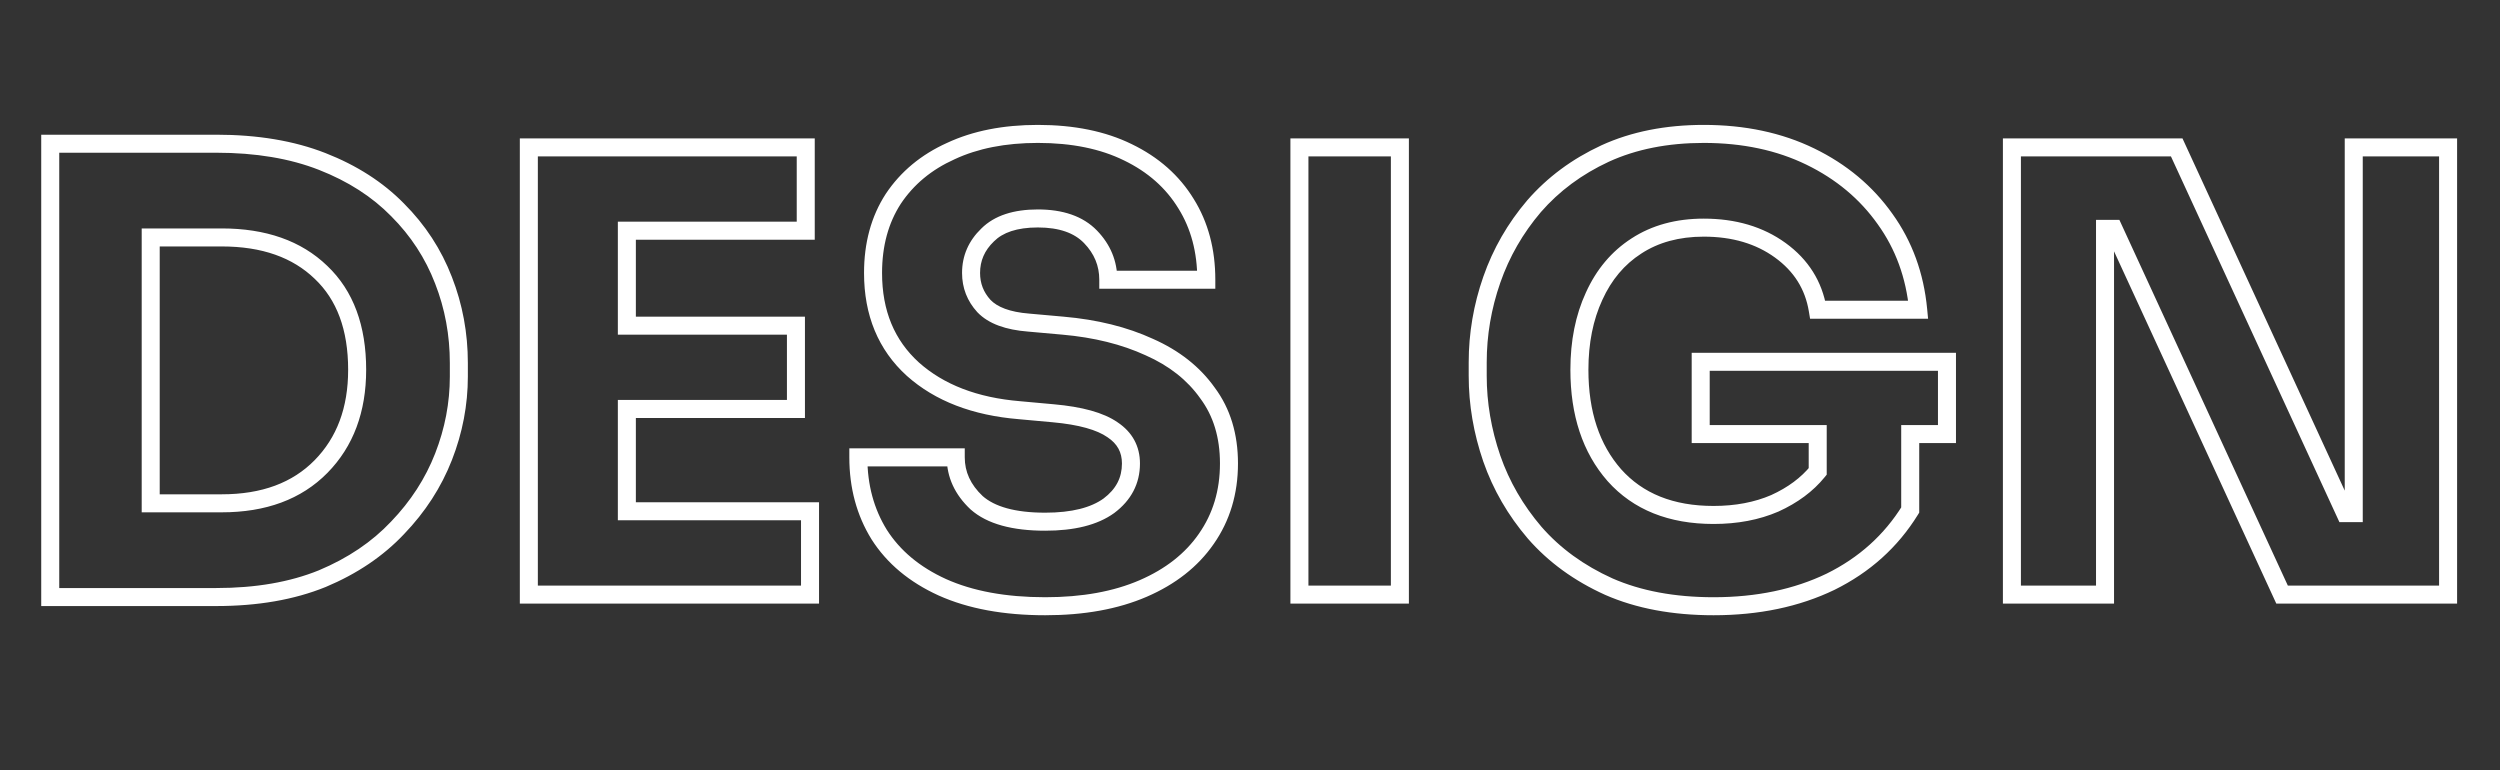 <svg width="555" height="171" viewBox="0 0 555 171" fill="none" xmlns="http://www.w3.org/2000/svg">
<rect x="0" y="0" width="555" height="171" fill="#333333" stroke="none"/>
<path d="M11.152 132.544H9.152V134.544H11.152V132.544ZM11.152 31.904V29.904H9.152V31.904H11.152ZM71.536 35.848L70.806 37.71L70.806 37.71L71.536 35.848ZM88.264 46.592L86.836 47.992L86.843 47.999L86.85 48.006L88.264 46.592ZM98.464 62.232L96.597 62.95L96.601 62.96L98.464 62.232ZM98.464 101.4L96.601 100.672L98.464 101.4ZM88.264 117.176L86.822 115.79L86.815 115.797L86.808 115.804L88.264 117.176ZM71.536 128.464L72.287 130.317L72.298 130.313L72.309 130.309L71.536 128.464ZM33.456 52.712V50.712H31.456V52.712H33.456ZM33.456 111.736H31.456V113.736H33.456V111.736ZM71.264 103.576L72.69 104.978L72.69 104.978L71.264 103.576ZM71.264 60.464L69.874 61.902L69.881 61.908L69.887 61.915L71.264 60.464ZM13.152 132.544V31.904H9.152V132.544H13.152ZM11.152 33.904H48.008V29.904H11.152V33.904ZM48.008 33.904C56.793 33.904 64.379 35.191 70.806 37.71L72.266 33.986C65.275 31.246 57.175 29.904 48.008 29.904V33.904ZM70.806 37.71C77.288 40.25 82.616 43.686 86.836 47.992L89.692 45.192C85.027 40.431 79.202 36.704 72.266 33.986L70.806 37.71ZM86.85 48.006C91.188 52.345 94.433 57.322 96.597 62.95L100.331 61.514C97.962 55.355 94.406 49.906 89.678 45.178L86.85 48.006ZM96.601 62.96C98.774 68.523 99.864 74.395 99.864 80.592H103.864C103.864 73.914 102.687 67.547 100.327 61.504L96.601 62.96ZM99.864 80.592V83.584H103.864V80.592H99.864ZM99.864 83.584C99.864 89.403 98.779 95.096 96.601 100.672L100.327 102.128C102.682 96.099 103.864 89.914 103.864 83.584H99.864ZM96.601 100.672C94.435 106.218 91.183 111.255 86.822 115.79L89.706 118.562C94.412 113.668 97.96 108.188 100.327 102.128L96.601 100.672ZM86.808 115.804C82.58 120.292 77.246 123.904 70.763 126.619L72.309 130.309C79.245 127.403 85.063 123.49 89.72 118.548L86.808 115.804ZM70.785 126.611C64.364 129.214 56.786 130.544 48.008 130.544V134.544C57.182 134.544 65.29 133.154 72.287 130.317L70.785 126.611ZM48.008 130.544H11.152V134.544H48.008V130.544ZM49.232 50.712H33.456V54.712H49.232V50.712ZM31.456 52.712V111.736H35.456V52.712H31.456ZM33.456 113.736H49.232V109.736H33.456V113.736ZM49.232 113.736C58.979 113.736 66.883 110.883 72.69 104.978L69.838 102.174C64.946 107.149 58.163 109.736 49.232 109.736V113.736ZM72.69 104.978C78.468 99.103 81.288 91.405 81.288 82.088H77.288C77.288 90.542 74.759 97.169 69.838 102.174L72.69 104.978ZM81.288 82.088C81.288 72.356 78.488 64.563 72.641 59.013L69.887 61.915C74.739 66.519 77.288 73.143 77.288 82.088H81.288ZM72.654 59.026C66.842 53.411 58.95 50.712 49.232 50.712V54.712C58.191 54.712 64.987 57.181 69.874 61.902L72.654 59.026ZM117.402 132H115.402V134H117.402V132ZM117.402 32.72V30.72H115.402V32.72H117.402ZM178.874 32.72H180.874V30.72H178.874V32.72ZM178.874 51.216V53.216H180.874V51.216H178.874ZM139.162 51.216V49.216H137.162V51.216H139.162ZM139.162 72.296H137.162V74.296H139.162V72.296ZM176.698 72.296H178.698V70.296H176.698V72.296ZM176.698 90.792V92.792H178.698V90.792H176.698ZM139.162 90.792V88.792H137.162V90.792H139.162ZM139.162 113.504H137.162V115.504H139.162V113.504ZM179.826 113.504H181.826V111.504H179.826V113.504ZM179.826 132V134H181.826V132H179.826ZM119.402 132V32.72H115.402V132H119.402ZM117.402 34.72H178.874V30.72H117.402V34.72ZM176.874 32.72V51.216H180.874V32.72H176.874ZM178.874 49.216H139.162V53.216H178.874V49.216ZM137.162 51.216V72.296H141.162V51.216H137.162ZM139.162 74.296H176.698V70.296H139.162V74.296ZM174.698 72.296V90.792H178.698V72.296H174.698ZM176.698 88.792H139.162V92.792H176.698V88.792ZM137.162 90.792V113.504H141.162V90.792H137.162ZM139.162 115.504H179.826V111.504H139.162V115.504ZM177.826 113.504V132H181.826V113.504H177.826ZM179.826 130H117.402V134H179.826V130ZM209.184 130.368L208.354 132.188L208.364 132.192L209.184 130.368ZM195.176 118.672L193.475 119.724L193.482 119.735L193.489 119.746L195.176 118.672ZM190.552 101.536V99.536H188.552V101.536H190.552ZM212.176 101.536H214.176V99.536H212.176V101.536ZM216.8 111.6L215.429 113.056L215.451 113.077L215.474 113.097L216.8 111.6ZM246.176 112.28L247.347 113.901L247.362 113.891L247.376 113.88L246.176 112.28ZM246.992 95.416L245.845 97.055L245.864 97.067L245.883 97.08L246.992 95.416ZM233.8 91.744L233.619 93.736L233.622 93.736L233.8 91.744ZM226.32 91.064L226.501 89.072L226.493 89.072L226.485 89.071L226.32 91.064ZM202.656 81.952L201.312 83.433L201.318 83.439L201.324 83.444L202.656 81.952ZM198.304 44.144L196.64 43.035L196.632 43.046L196.625 43.057L198.304 44.144ZM211.088 33.536L211.909 35.36L211.921 35.354L211.934 35.348L211.088 33.536ZM250.392 33.808L249.509 35.603L249.521 35.608L250.392 33.808ZM263.312 45.232L261.605 46.275L261.61 46.282L261.614 46.289L263.312 45.232ZM267.8 62.096V64.096H269.8V62.096H267.8ZM246.04 62.096H244.04V64.096H246.04V62.096ZM242.096 52.576L243.534 51.186L243.534 51.186L242.096 52.576ZM219.248 52.168L220.635 53.609L220.649 53.596L220.662 53.582L219.248 52.168ZM218.432 67.944L216.955 69.293L216.971 69.31L216.987 69.326L218.432 67.944ZM228.36 71.616L228.538 69.624L228.527 69.623L228.516 69.622L228.36 71.616ZM235.976 72.296L235.798 74.288L235.802 74.288L235.976 72.296ZM255.152 77.056L254.318 78.874L254.33 78.879L254.342 78.885L255.152 77.056ZM268.072 87.256L266.44 88.412L266.454 88.431L266.468 88.451L268.072 87.256ZM267.8 119.624L266.16 118.479L266.156 118.486L267.8 119.624ZM253.792 130.64L252.997 128.805L252.997 128.805L253.792 130.64ZM232.032 132.584C223.255 132.584 215.935 131.209 210.004 128.544L208.364 132.192C214.945 135.149 222.857 136.584 232.032 136.584V132.584ZM210.014 128.548C204.147 125.874 199.8 122.213 196.863 117.598L193.489 119.746C196.899 125.105 201.89 129.241 208.354 132.188L210.014 128.548ZM196.877 117.62C194.009 112.98 192.552 107.64 192.552 101.536H188.552C188.552 108.307 190.178 114.39 193.475 119.724L196.877 117.62ZM190.552 103.536H212.176V99.536H190.552V103.536ZM210.176 101.536C210.176 105.96 211.995 109.824 215.429 113.056L218.171 110.144C215.44 107.574 214.176 104.728 214.176 101.536H210.176ZM215.474 113.097C219.186 116.385 224.857 117.816 232.032 117.816V113.816C225.244 113.816 220.761 112.436 218.126 110.103L215.474 113.097ZM232.032 117.816C238.408 117.816 243.604 116.604 247.347 113.901L245.005 110.659C242.22 112.67 237.987 113.816 232.032 113.816V117.816ZM247.376 113.88C251.102 111.086 253.072 107.384 253.072 102.896H249.072C249.072 106.024 247.778 108.578 244.976 110.68L247.376 113.88ZM253.072 102.896C253.072 99.03 251.358 95.923 248.101 93.752L245.883 97.08C248.066 98.536 249.072 100.415 249.072 102.896H253.072ZM248.139 93.778C244.981 91.567 240.154 90.305 233.978 89.752L233.622 93.736C239.595 94.271 243.563 95.457 245.845 97.055L248.139 93.778ZM233.981 89.752L226.501 89.072L226.139 93.056L233.619 93.736L233.981 89.752ZM226.485 89.071C216.923 88.281 209.482 85.362 203.988 80.46L201.324 83.444C207.617 89.059 215.952 92.215 226.155 93.057L226.485 89.071ZM204 80.471C198.576 75.547 195.816 68.994 195.816 60.6H191.816C191.816 69.976 194.95 77.658 201.312 83.433L204 80.471ZM195.816 60.6C195.816 54.579 197.231 49.484 199.983 45.23L196.625 43.057C193.393 48.052 191.816 53.928 191.816 60.6H195.816ZM199.968 45.253C202.827 40.965 206.785 37.665 211.909 35.36L210.267 31.712C204.511 34.303 199.946 38.075 196.64 43.035L199.968 45.253ZM211.934 35.348C217.054 32.959 223.19 31.728 230.4 31.728V27.728C222.741 27.728 216.002 29.035 210.242 31.724L211.934 35.348ZM230.4 31.728C237.97 31.728 244.316 33.049 249.509 35.603L251.275 32.013C245.406 29.127 238.424 27.728 230.4 27.728V31.728ZM249.521 35.608C254.829 38.177 258.831 41.735 261.605 46.275L265.019 44.189C261.809 38.937 257.198 34.879 251.263 32.008L249.521 35.608ZM261.614 46.289C264.383 50.735 265.8 55.98 265.8 62.096H269.8C269.8 55.337 268.225 49.339 265.01 44.175L261.614 46.289ZM267.8 60.096H246.04V64.096H267.8V60.096ZM248.04 62.096C248.04 57.926 246.507 54.261 243.534 51.186L240.658 53.966C242.944 56.331 244.04 59.012 244.04 62.096H248.04ZM243.534 51.186C240.406 47.95 235.906 46.496 230.4 46.496V50.496C235.23 50.496 238.527 51.762 240.658 53.966L243.534 51.186ZM230.4 46.496C225.117 46.496 220.795 47.792 217.834 50.754L220.662 53.582C222.597 51.648 225.709 50.496 230.4 50.496V46.496ZM217.861 50.727C215.039 53.444 213.576 56.768 213.576 60.6H217.576C217.576 57.904 218.561 55.606 220.635 53.609L217.861 50.727ZM213.576 60.6C213.576 63.912 214.716 66.841 216.955 69.293L219.909 66.596C218.34 64.877 217.576 62.909 217.576 60.6H213.576ZM216.987 69.326C219.476 71.928 223.371 73.231 228.204 73.61L228.516 69.622C224.101 69.276 221.378 68.13 219.877 66.562L216.987 69.326ZM228.182 73.608L235.798 74.288L236.154 70.304L228.538 69.624L228.182 73.608ZM235.802 74.288C242.87 74.907 249.032 76.447 254.318 78.874L255.986 75.238C250.211 72.587 243.588 70.954 236.15 70.304L235.802 74.288ZM254.342 78.885C259.588 81.207 263.593 84.392 266.44 88.412L269.704 86.1C266.386 81.416 261.777 77.801 255.961 75.227L254.342 78.885ZM266.468 88.451C269.344 92.313 270.832 97.089 270.832 102.896H274.832C274.832 96.372 273.146 90.721 269.676 86.061L266.468 88.451ZM270.832 102.896C270.832 108.869 269.261 114.038 266.16 118.479L269.44 120.769C273.049 115.6 274.832 109.616 274.832 102.896H270.832ZM266.156 118.486C263.135 122.848 258.783 126.3 252.997 128.805L254.586 132.475C260.95 129.721 265.937 125.829 269.444 120.762L266.156 118.486ZM252.997 128.805C247.232 131.3 240.263 132.584 232.032 132.584V136.584C240.665 136.584 248.202 135.239 254.586 132.475L252.997 128.805ZM288.471 132H286.471V134H288.471V132ZM288.471 32.72V30.72H286.471V32.72H288.471ZM310.775 32.72H312.775V30.72H310.775V32.72ZM310.775 132V134H312.775V132H310.775ZM290.471 132V32.72H286.471V132H290.471ZM288.471 34.72H310.775V30.72H288.471V34.72ZM308.775 32.72V132H312.775V32.72H308.775ZM310.775 130H288.471V134H310.775V130ZM357.155 130.232L356.331 132.054L356.342 132.059L356.352 132.064L357.155 130.232ZM340.699 118.264L339.179 119.563L339.185 119.571L339.192 119.579L340.699 118.264ZM331.179 101.808L329.287 102.457L329.291 102.466L331.179 101.808ZM331.179 62.096L333.068 62.754L333.068 62.754L331.179 62.096ZM340.563 45.776L339.055 44.463L339.048 44.471L339.041 44.479L340.563 45.776ZM356.339 34.08L355.508 32.261L355.498 32.266L356.339 34.08ZM401.899 34.76L401.024 36.558L401.024 36.558L401.899 34.76ZM418.491 48.632L416.859 49.787L416.863 49.793L416.867 49.799L418.491 48.632ZM425.835 68.76V70.76H428.035L427.826 68.57L425.835 68.76ZM403.531 68.76L401.558 69.089L401.837 70.76H403.531V68.76ZM395.235 55.568L394.061 57.187L394.061 57.187L395.235 55.568ZM363.275 54.616L364.359 56.297L364.368 56.291L363.275 54.616ZM353.891 65.768L355.707 66.606L355.71 66.6L355.713 66.593L353.891 65.768ZM358.379 105.48L356.875 106.799L356.881 106.805L356.887 106.812L358.379 105.48ZM394.011 111.736L394.804 113.572L394.821 113.565L394.839 113.557L394.011 111.736ZM403.531 104.664L405.083 105.925L405.531 105.374V104.664H403.531ZM403.531 96.368H405.531V94.368H403.531V96.368ZM377.555 96.368H375.555V98.368H377.555V96.368ZM377.555 80.32V78.32H375.555V80.32H377.555ZM432.227 80.32H434.227V78.32H432.227V80.32ZM432.227 96.368V98.368H434.227V96.368H432.227ZM424.067 96.368V94.368H422.067V96.368H424.067ZM424.067 113.232L425.768 114.284L426.067 113.8V113.232H424.067ZM406.387 129.144L407.255 130.946L407.264 130.941L407.273 130.937L406.387 129.144ZM380.411 132.584C371.74 132.584 364.273 131.168 357.958 128.4L356.352 132.064C363.275 135.098 371.311 136.584 380.411 136.584V132.584ZM357.979 128.41C351.596 125.524 346.352 121.699 342.206 116.949L339.192 119.579C343.751 124.802 349.477 128.956 356.331 132.054L357.979 128.41ZM342.22 116.965C338.114 112.16 335.068 106.891 333.068 101.15L329.291 102.466C331.461 108.693 334.762 114.394 339.179 119.563L342.22 116.965ZM333.071 101.159C331.054 95.284 330.051 89.383 330.051 83.448H326.051C326.051 89.843 327.133 96.183 329.287 102.457L333.071 101.159ZM330.051 83.448V80.456H326.051V83.448H330.051ZM330.051 80.456C330.051 74.427 331.055 68.529 333.068 62.754L329.291 61.438C327.132 67.631 326.051 73.973 326.051 80.456H330.051ZM333.068 62.754C335.07 57.007 338.073 51.783 342.086 47.073L339.041 44.479C334.712 49.561 331.459 55.217 329.291 61.438L333.068 62.754ZM342.072 47.089C346.137 42.418 351.164 38.685 357.181 35.894L355.498 32.266C349.003 35.278 343.512 39.342 339.055 44.463L342.072 47.089ZM357.171 35.899C363.213 33.137 370.22 31.728 378.235 31.728V27.728C369.749 27.728 362.159 29.221 355.508 32.261L357.171 35.899ZM378.235 31.728C386.865 31.728 394.446 33.356 401.024 36.558L402.775 32.962C395.571 29.455 387.376 27.728 378.235 27.728V31.728ZM401.024 36.558C407.631 39.775 412.894 44.185 416.859 49.787L420.124 47.477C415.747 41.292 409.948 36.454 402.775 32.962L401.024 36.558ZM416.867 49.799C420.816 55.294 423.15 61.66 423.844 68.95L427.826 68.57C427.07 60.627 424.507 53.575 420.115 47.465L416.867 49.799ZM425.835 66.76H403.531V70.76H425.835V66.76ZM405.504 68.431C404.507 62.453 401.442 57.6 396.41 53.949L394.061 57.187C398.276 60.245 400.741 64.187 401.558 69.089L405.504 68.431ZM396.41 53.949C391.387 50.306 385.29 48.536 378.235 48.536V52.536C384.598 52.536 389.835 54.121 394.061 57.187L396.41 53.949ZM378.235 48.536C372.11 48.536 366.729 49.976 362.183 52.941L364.368 56.291C368.162 53.816 372.755 52.536 378.235 52.536V48.536ZM362.192 52.935C357.76 55.791 354.39 59.819 352.069 64.943L355.713 66.593C357.745 62.106 360.63 58.7 364.359 56.297L362.192 52.935ZM352.075 64.93C349.757 69.952 348.627 75.687 348.627 82.088H352.627C352.627 76.159 353.673 71.013 355.707 66.606L352.075 64.93ZM348.627 82.088C348.627 92.155 351.316 100.459 356.875 106.799L359.883 104.161C355.106 98.714 352.627 91.424 352.627 82.088H348.627ZM356.887 106.812C362.599 113.213 370.532 116.32 380.411 116.32V112.32C371.431 112.32 364.677 109.534 359.871 104.148L356.887 106.812ZM380.411 116.32C385.716 116.32 390.526 115.42 394.804 113.572L393.218 109.9C389.518 111.498 385.261 112.32 380.411 112.32V116.32ZM394.839 113.557C399.061 111.637 402.5 109.105 405.083 105.925L401.979 103.403C399.848 106.026 396.94 108.208 393.184 109.915L394.839 113.557ZM405.531 104.664V96.368H401.531V104.664H405.531ZM403.531 94.368H377.555V98.368H403.531V94.368ZM379.555 96.368V80.32H375.555V96.368H379.555ZM377.555 82.32H432.227V78.32H377.555V82.32ZM430.227 80.32V96.368H434.227V80.32H430.227ZM432.227 94.368H424.067V98.368H432.227V94.368ZM422.067 96.368V113.232H426.067V96.368H422.067ZM422.366 112.18C418.309 118.74 412.704 123.793 405.501 127.351L407.273 130.937C415.121 127.06 421.302 121.505 425.768 114.284L422.366 112.18ZM405.519 127.342C398.307 130.818 389.954 132.584 380.411 132.584V136.584C390.452 136.584 399.416 134.724 407.255 130.946L405.519 127.342ZM446.644 132H444.644V134H446.644V132ZM446.644 32.72V30.72H444.644V32.72H446.644ZM483.228 32.72L485.045 31.883L484.509 30.72H483.228V32.72ZM520.628 113.912L518.812 114.749L519.347 115.912H520.628V113.912ZM522.532 113.912V115.912H524.532V113.912H522.532ZM522.532 32.72V30.72H520.532V32.72H522.532ZM543.476 32.72H545.476V30.72H543.476V32.72ZM543.476 132V134H545.476V132H543.476ZM506.62 132L504.804 132.837L505.339 134H506.62V132ZM469.22 50.808L471.037 49.971L470.501 48.808H469.22V50.808ZM467.316 50.808V48.808H465.316V50.808H467.316ZM467.316 132V134H469.316V132H467.316ZM448.644 132V32.72H444.644V132H448.644ZM446.644 34.72H483.228V30.72H446.644V34.72ZM481.412 33.557L518.812 114.749L522.445 113.075L485.045 31.883L481.412 33.557ZM520.628 115.912H522.532V111.912H520.628V115.912ZM524.532 113.912V32.72H520.532V113.912H524.532ZM522.532 34.72H543.476V30.72H522.532V34.72ZM541.476 32.72V132H545.476V32.72H541.476ZM543.476 130H506.62V134H543.476V130ZM508.437 131.163L471.037 49.971L467.404 51.645L504.804 132.837L508.437 131.163ZM469.22 48.808H467.316V52.808H469.22V48.808ZM465.316 50.808V132H469.316V50.808H465.316ZM467.316 130H446.644V134H467.316V130Z" fill="white"/>
</svg>
